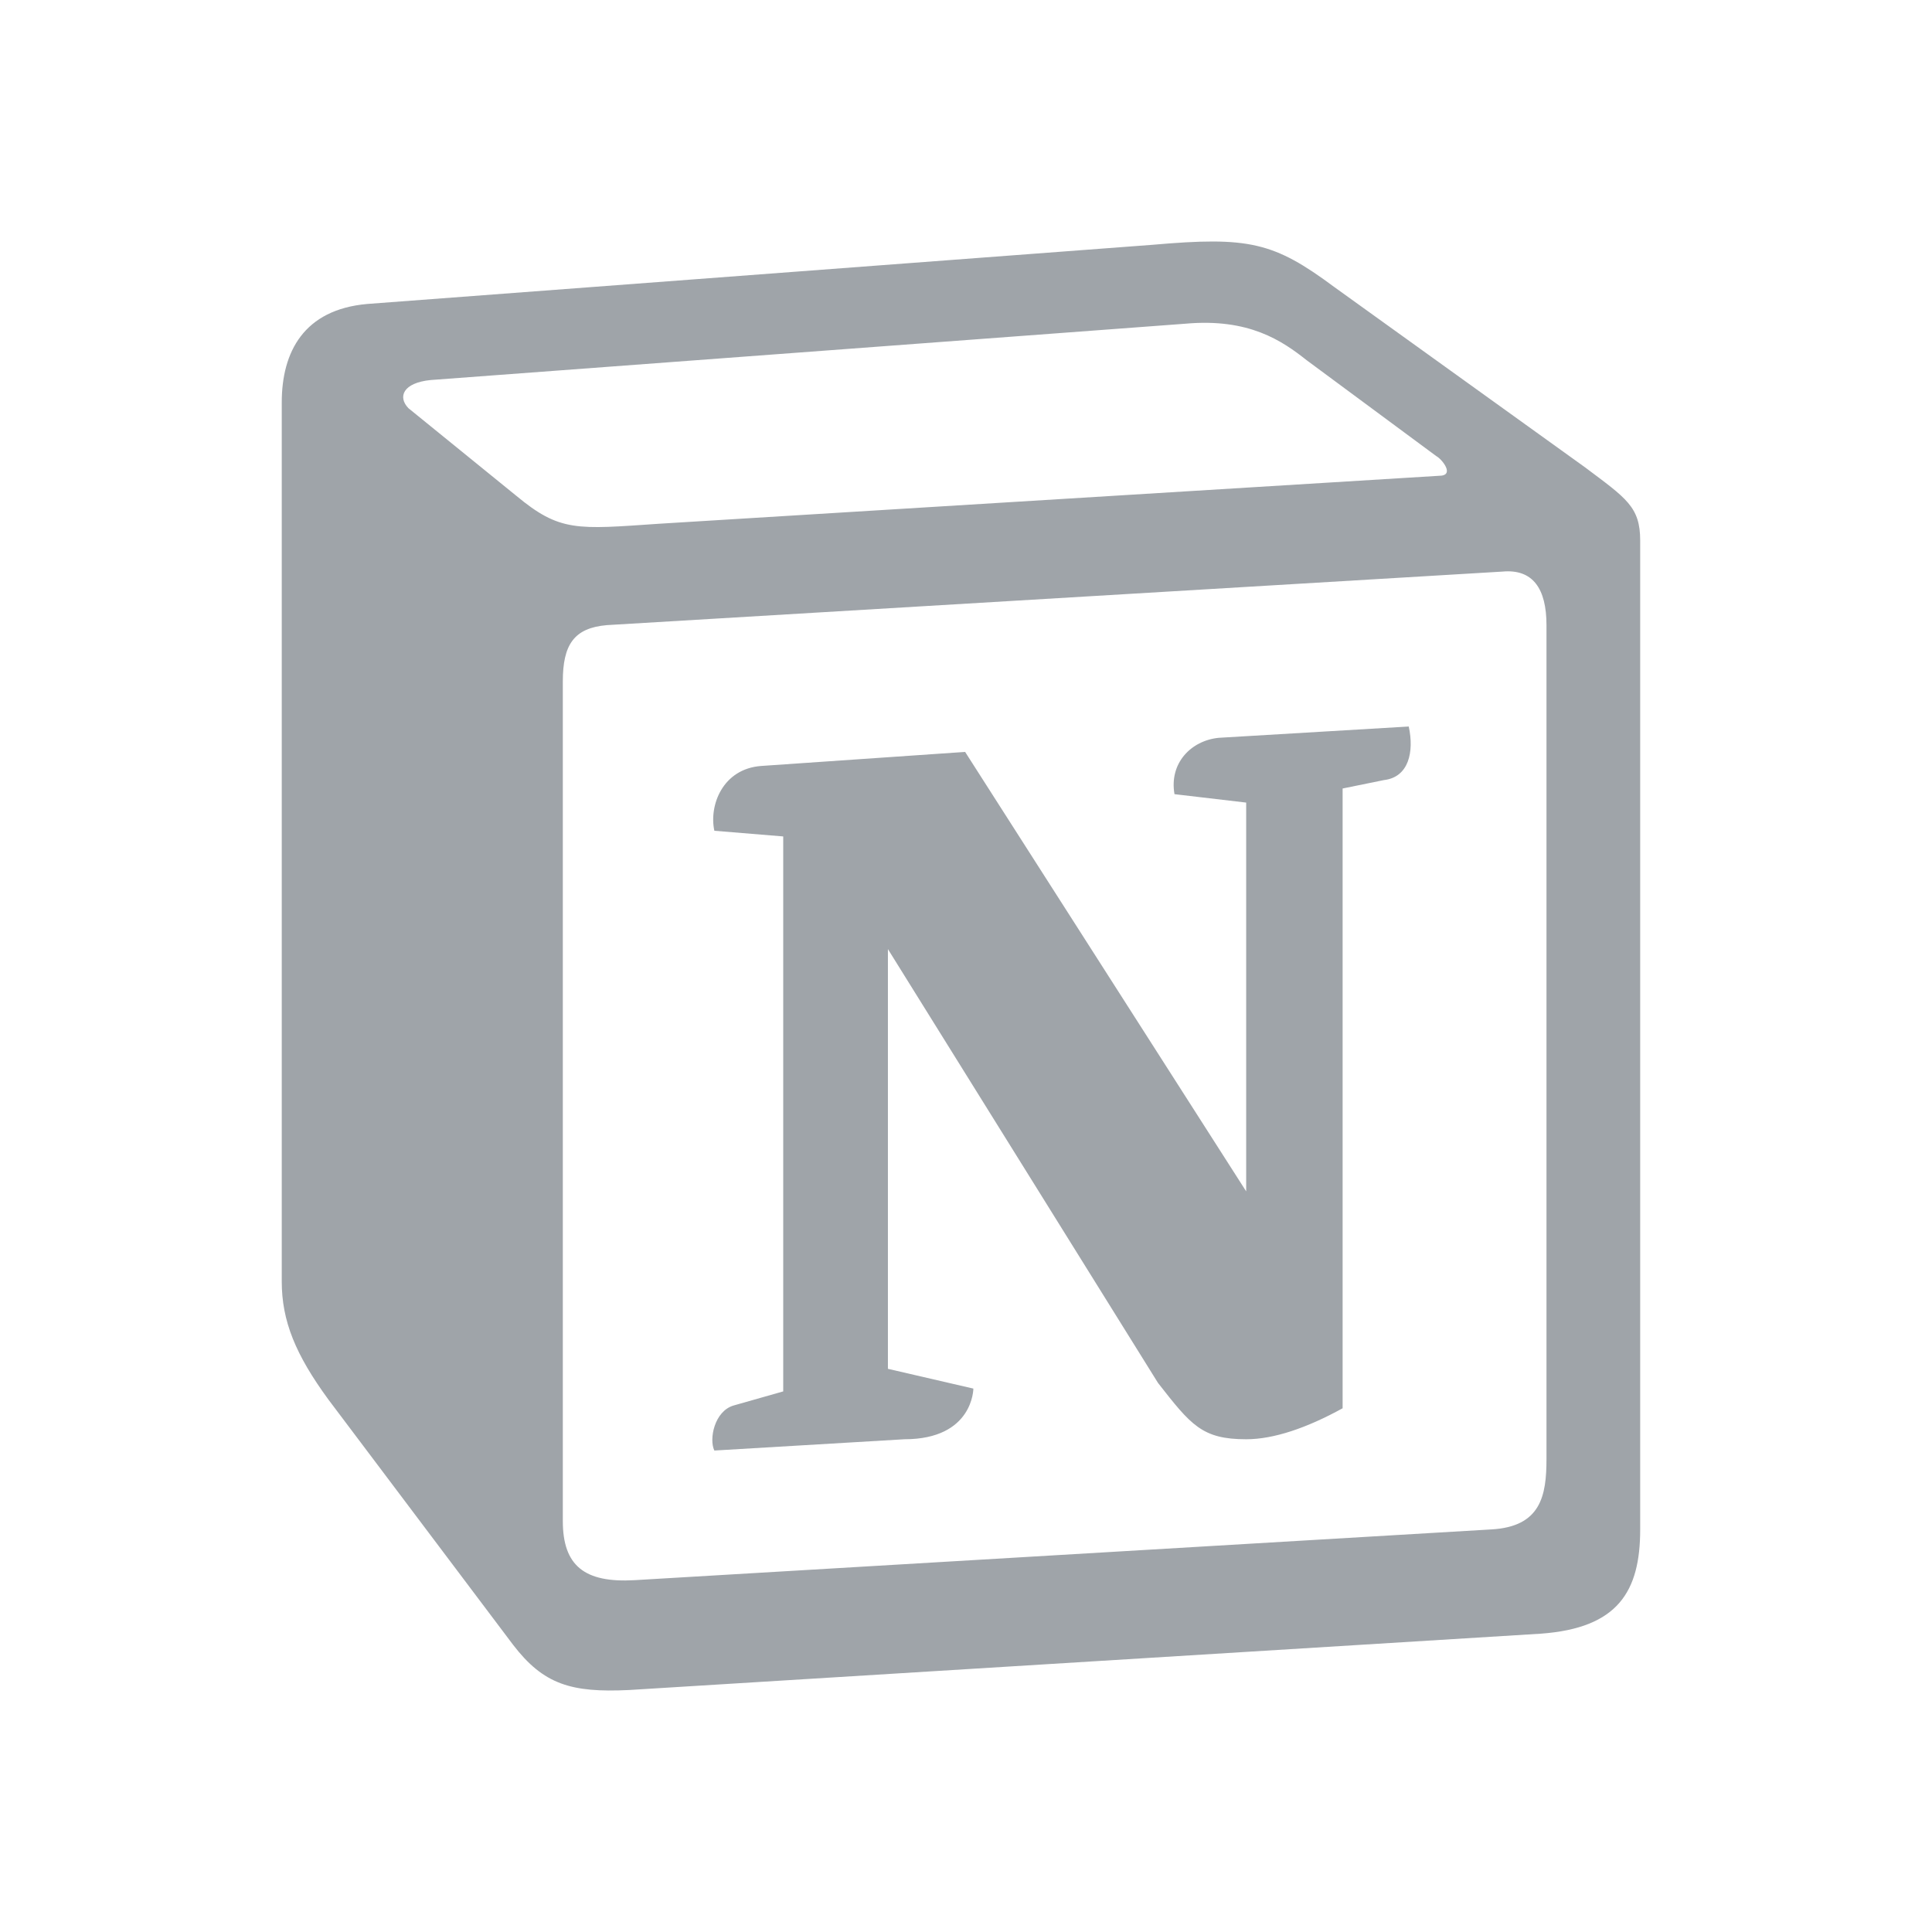 <svg width="48" height="48" viewBox="0 0 48 48" fill="none" xmlns="http://www.w3.org/2000/svg">
<path fill-rule="evenodd" clip-rule="evenodd" d="M12.82 12.312C13.914 13.221 14.325 13.152 16.38 13.012L35.752 11.821C36.163 11.821 35.821 11.402 35.684 11.332L32.467 8.952C31.85 8.463 31.029 7.902 29.455 8.042L10.697 9.442C10.012 9.511 9.876 9.861 10.148 10.142L12.82 12.312ZM13.983 16.931V37.788C13.983 38.909 14.53 39.328 15.762 39.259L37.052 37.998C38.285 37.929 38.422 37.158 38.422 36.247V15.531C38.422 14.621 38.081 14.131 37.326 14.201L15.078 15.531C14.257 15.601 13.983 16.021 13.983 16.931H13.983ZM35 18.05C35.137 18.68 35 19.31 34.383 19.381L33.357 19.59V34.988C32.467 35.478 31.645 35.758 30.961 35.758C29.865 35.758 29.591 35.408 28.77 34.358L22.06 23.58V34.008L24.183 34.499C24.183 34.499 24.183 35.758 22.47 35.758L17.748 36.038C17.611 35.758 17.748 35.059 18.227 34.919L19.459 34.569V20.781L17.748 20.64C17.611 20.01 17.953 19.101 18.912 19.03L23.978 18.681L30.961 29.599V19.94L29.18 19.731C29.044 18.96 29.591 18.401 30.275 18.331L35 18.05ZM9.122 7.552L28.633 6.082C31.029 5.872 31.645 6.013 33.151 7.132L39.38 11.611C40.407 12.382 40.75 12.591 40.75 13.431V37.998C40.75 39.538 40.202 40.448 38.285 40.588L15.627 41.988C14.188 42.058 13.504 41.848 12.75 40.868L8.164 34.778C7.342 33.657 7 32.819 7 31.838V10.001C7 8.742 7.548 7.692 9.122 7.552V7.552Z" fill="#9FA4A9"/>
</svg>
